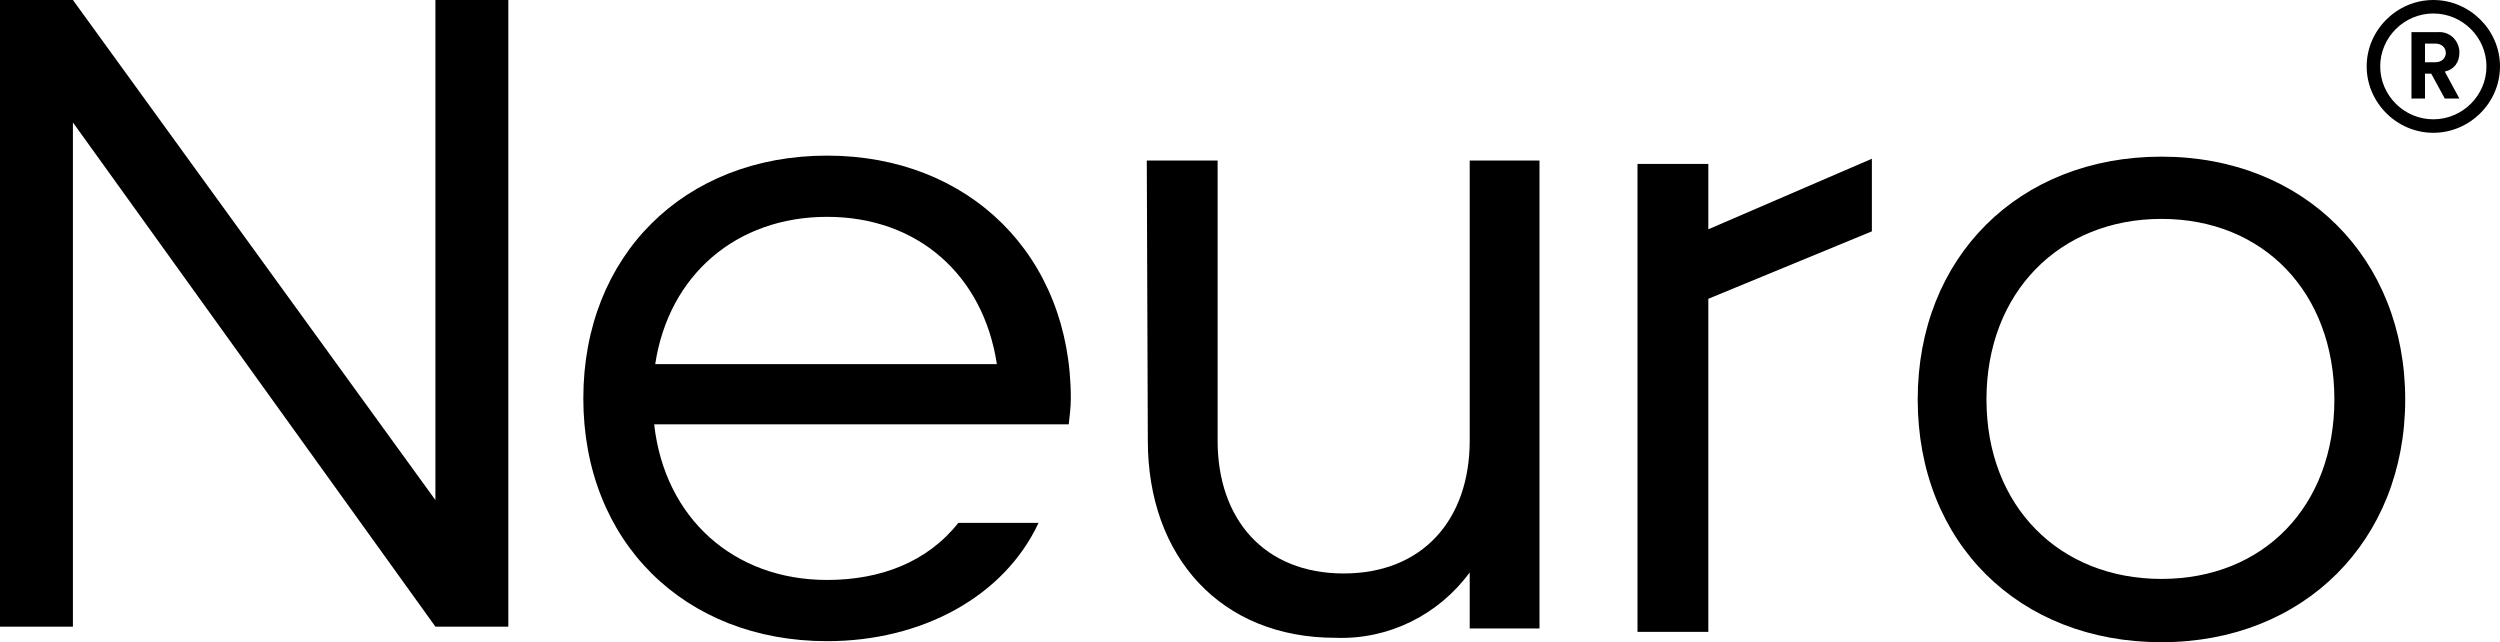 <svg width="109" height="28" viewBox="0 0 109 28" fill="none" xmlns="http://www.w3.org/2000/svg">
<g clip-path="url(#clip0_2_16)">
<path d="M3.179 5.338V27.322H0V0H3.179L18.984 21.803V0H22.163V27.322H18.984L3.179 5.338Z" fill="black"/>
<path d="M46.597 18.501H28.522C28.976 22.572 31.973 25.286 36.061 25.286C38.377 25.286 40.421 24.517 41.783 22.798H45.28C43.782 26.01 40.194 27.955 36.061 27.955C29.839 27.955 25.433 23.612 25.433 17.37C25.433 11.128 29.839 6.785 36.061 6.785C42.283 6.785 46.688 11.173 46.688 17.37C46.688 17.732 46.643 18.094 46.597 18.501ZM28.567 15.877H43.464C42.873 11.987 40.012 9.454 36.061 9.454C32.11 9.454 29.157 11.987 28.567 15.877Z" fill="black"/>
<path d="M50 7H53.088V19.213C53.088 22.651 55.132 25.003 58.584 25.003C62.035 25.003 64.079 22.651 64.079 19.213V7H67.122V27.401H64.079V24.958C62.717 26.813 60.537 27.898 58.22 27.808C53.225 27.808 50.045 24.279 50.045 19.213L50 7Z" fill="black"/>
<path d="M71.395 7.147H74.483V9.997L81.614 6.921V10.087L74.483 13.027V27.548H71.395V7.147Z" fill="black"/>
<path d="M83.612 17.415C83.612 11.218 88.017 6.83 94.24 6.83C100.462 6.83 104.867 11.263 104.867 17.415C104.867 23.567 100.462 28 94.24 28C88.017 28 83.612 23.657 83.612 17.415ZM101.779 17.415C101.779 12.756 98.691 9.544 94.24 9.544C89.789 9.544 86.61 12.756 86.61 17.415C86.61 22.074 89.789 25.241 94.24 25.241C98.691 25.241 101.779 22.074 101.779 17.415Z" fill="black"/>
<path d="M106.093 5.79C104.504 5.79 103.187 4.478 103.187 2.895C103.187 1.312 104.504 0 106.093 0C107.683 0 109 1.312 109 2.895C109 4.478 107.683 5.79 106.093 5.79ZM106.093 0.588C104.822 0.588 103.777 1.628 103.777 2.895C103.777 4.162 104.822 5.202 106.093 5.202C107.365 5.202 108.41 4.162 108.41 2.895C108.41 1.628 107.365 0.588 106.093 0.588Z" fill="black"/>
<path d="M106.002 3.212H105.73V4.297H105.14V1.402H106.275C106.775 1.357 107.183 1.719 107.229 2.216C107.229 2.262 107.229 2.262 107.229 2.307C107.229 2.714 107.002 3.031 106.593 3.121L107.229 4.297H106.593L106.002 3.212ZM106.184 2.714C106.457 2.714 106.638 2.533 106.638 2.307C106.638 2.081 106.457 1.9 106.184 1.9H105.73V2.714H106.184Z" fill="black"/>
</g>
<defs>
<clipPath id="clip0_2_16">
<rect width="109" height="28" fill="white"/>
</clipPath>
</defs>
</svg>
